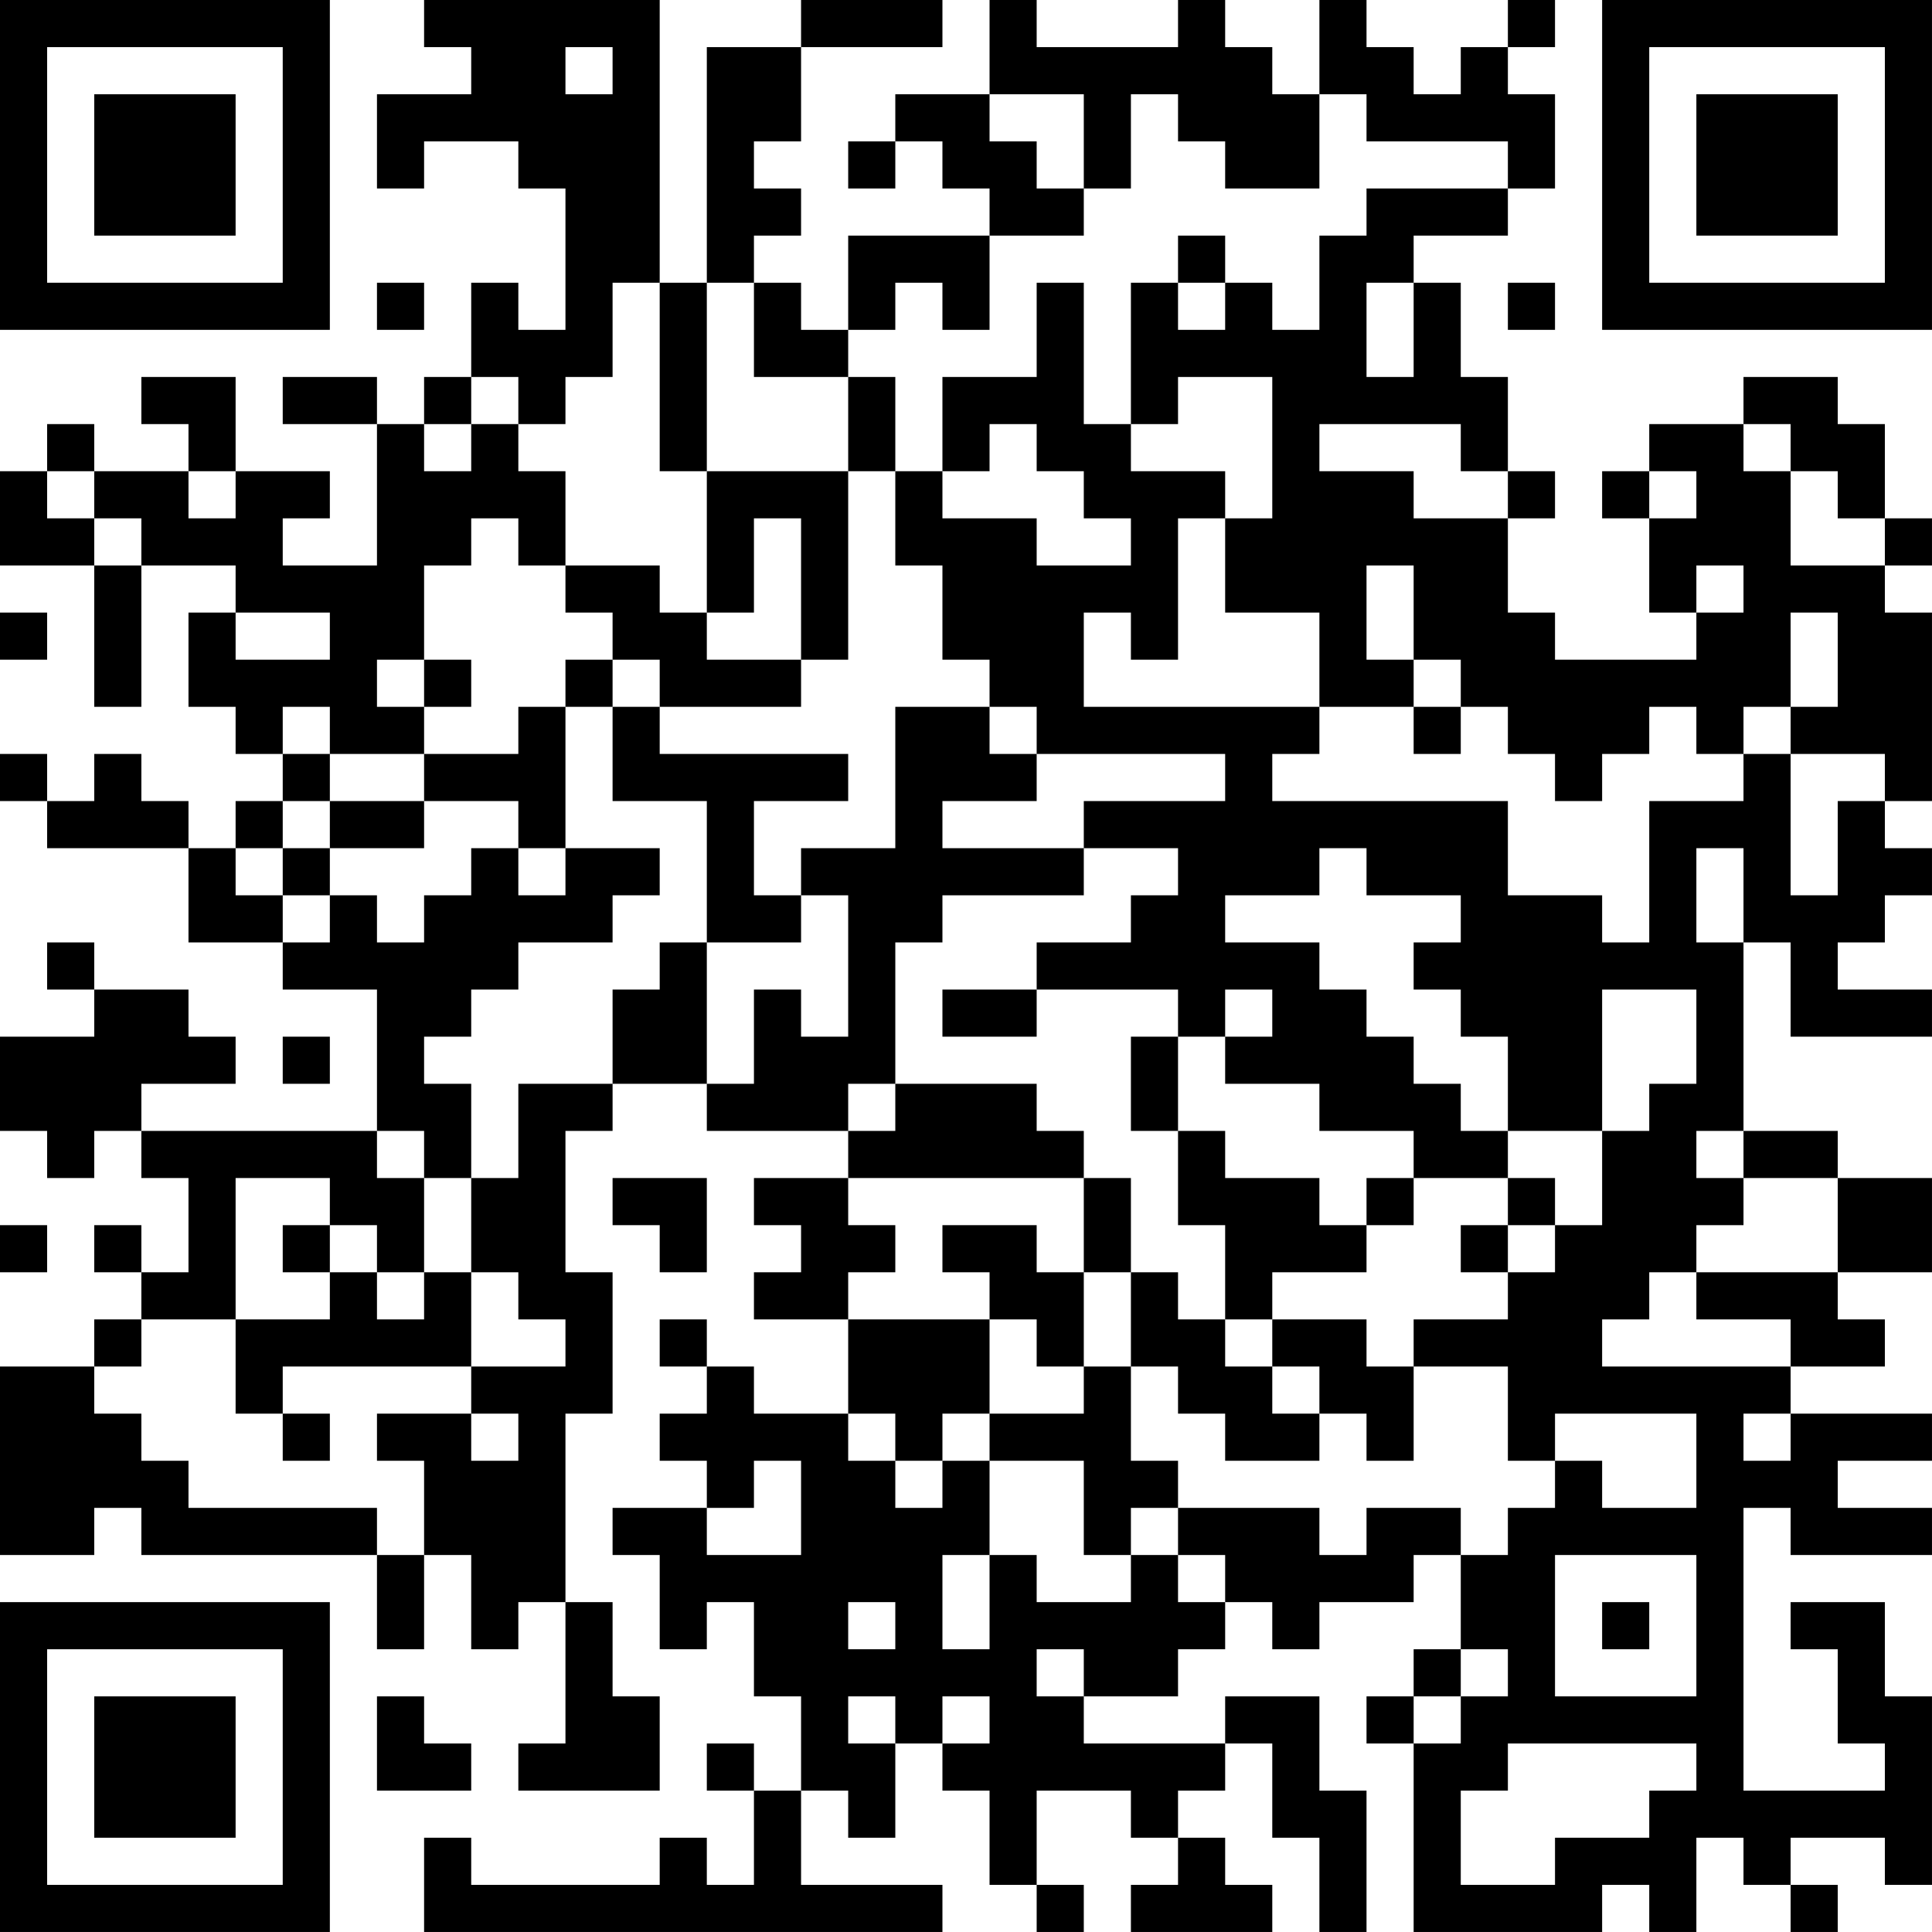 <?xml version="1.0" encoding="UTF-8"?>
<svg xmlns="http://www.w3.org/2000/svg" version="1.1" width="200" height="200" viewBox="0 0 200 200"><rect x="0" y="0" width="200" height="200" fill="#ffffff"/><g transform="scale(4.878)"><g transform="translate(0,0)"><path fill-rule="evenodd" d="M9 0L9 1L10 1L10 2L8 2L8 4L9 4L9 3L11 3L11 4L12 4L12 7L11 7L11 6L10 6L10 8L9 8L9 9L8 9L8 8L6 8L6 9L8 9L8 12L6 12L6 11L7 11L7 10L5 10L5 8L3 8L3 9L4 9L4 10L2 10L2 9L1 9L1 10L0 10L0 12L2 12L2 15L3 15L3 12L5 12L5 13L4 13L4 15L5 15L5 16L6 16L6 17L5 17L5 18L4 18L4 17L3 17L3 16L2 16L2 17L1 17L1 16L0 16L0 17L1 17L1 18L4 18L4 20L6 20L6 21L8 21L8 24L3 24L3 23L5 23L5 22L4 22L4 21L2 21L2 20L1 20L1 21L2 21L2 22L0 22L0 24L1 24L1 25L2 25L2 24L3 24L3 25L4 25L4 27L3 27L3 26L2 26L2 27L3 27L3 28L2 28L2 29L0 29L0 33L2 33L2 32L3 32L3 33L8 33L8 35L9 35L9 33L10 33L10 35L11 35L11 34L12 34L12 37L11 37L11 38L14 38L14 36L13 36L13 34L12 34L12 30L13 30L13 27L12 27L12 24L13 24L13 23L15 23L15 24L18 24L18 25L16 25L16 26L17 26L17 27L16 27L16 28L18 28L18 30L16 30L16 29L15 29L15 28L14 28L14 29L15 29L15 30L14 30L14 31L15 31L15 32L13 32L13 33L14 33L14 35L15 35L15 34L16 34L16 36L17 36L17 38L16 38L16 37L15 37L15 38L16 38L16 40L15 40L15 39L14 39L14 40L10 40L10 39L9 39L9 41L20 41L20 40L17 40L17 38L18 38L18 39L19 39L19 37L20 37L20 38L21 38L21 40L22 40L22 41L23 41L23 40L22 40L22 38L24 38L24 39L25 39L25 40L24 40L24 41L27 41L27 40L26 40L26 39L25 39L25 38L26 38L26 37L27 37L27 39L28 39L28 41L29 41L29 38L28 38L28 36L26 36L26 37L23 37L23 36L25 36L25 35L26 35L26 34L27 34L27 35L28 35L28 34L30 34L30 33L31 33L31 35L30 35L30 36L29 36L29 37L30 37L30 41L34 41L34 40L35 40L35 41L36 41L36 39L37 39L37 40L38 40L38 41L39 41L39 40L38 40L38 39L40 39L40 40L41 40L41 36L40 36L40 34L38 34L38 35L39 35L39 37L40 37L40 38L37 38L37 32L38 32L38 33L41 33L41 32L39 32L39 31L41 31L41 30L38 30L38 29L40 29L40 28L39 28L39 27L41 27L41 25L39 25L39 24L37 24L37 20L38 20L38 22L41 22L41 21L39 21L39 20L40 20L40 19L41 19L41 18L40 18L40 17L41 17L41 13L40 13L40 12L41 12L41 11L40 11L40 9L39 9L39 8L37 8L37 9L35 9L35 10L34 10L34 11L35 11L35 13L36 13L36 14L33 14L33 13L32 13L32 11L33 11L33 10L32 10L32 8L31 8L31 6L30 6L30 5L32 5L32 4L33 4L33 2L32 2L32 1L33 1L33 0L32 0L32 1L31 1L31 2L30 2L30 1L29 1L29 0L28 0L28 2L27 2L27 1L26 1L26 0L25 0L25 1L22 1L22 0L21 0L21 2L19 2L19 3L18 3L18 4L19 4L19 3L20 3L20 4L21 4L21 5L18 5L18 7L17 7L17 6L16 6L16 5L17 5L17 4L16 4L16 3L17 3L17 1L20 1L20 0L17 0L17 1L15 1L15 6L14 6L14 0ZM12 1L12 2L13 2L13 1ZM21 2L21 3L22 3L22 4L23 4L23 5L21 5L21 7L20 7L20 6L19 6L19 7L18 7L18 8L16 8L16 6L15 6L15 10L14 10L14 6L13 6L13 8L12 8L12 9L11 9L11 8L10 8L10 9L9 9L9 10L10 10L10 9L11 9L11 10L12 10L12 12L11 12L11 11L10 11L10 12L9 12L9 14L8 14L8 15L9 15L9 16L7 16L7 15L6 15L6 16L7 16L7 17L6 17L6 18L5 18L5 19L6 19L6 20L7 20L7 19L8 19L8 20L9 20L9 19L10 19L10 18L11 18L11 19L12 19L12 18L14 18L14 19L13 19L13 20L11 20L11 21L10 21L10 22L9 22L9 23L10 23L10 25L9 25L9 24L8 24L8 25L9 25L9 27L8 27L8 26L7 26L7 25L5 25L5 28L3 28L3 29L2 29L2 30L3 30L3 31L4 31L4 32L8 32L8 33L9 33L9 31L8 31L8 30L10 30L10 31L11 31L11 30L10 30L10 29L12 29L12 28L11 28L11 27L10 27L10 25L11 25L11 23L13 23L13 21L14 21L14 20L15 20L15 23L16 23L16 21L17 21L17 22L18 22L18 19L17 19L17 18L19 18L19 15L21 15L21 16L22 16L22 17L20 17L20 18L23 18L23 19L20 19L20 20L19 20L19 23L18 23L18 24L19 24L19 23L22 23L22 24L23 24L23 25L18 25L18 26L19 26L19 27L18 27L18 28L21 28L21 30L20 30L20 31L19 31L19 30L18 30L18 31L19 31L19 32L20 32L20 31L21 31L21 33L20 33L20 35L21 35L21 33L22 33L22 34L24 34L24 33L25 33L25 34L26 34L26 33L25 33L25 32L28 32L28 33L29 33L29 32L31 32L31 33L32 33L32 32L33 32L33 31L34 31L34 32L36 32L36 30L33 30L33 31L32 31L32 29L30 29L30 28L32 28L32 27L33 27L33 26L34 26L34 24L35 24L35 23L36 23L36 21L34 21L34 24L32 24L32 22L31 22L31 21L30 21L30 20L31 20L31 19L29 19L29 18L28 18L28 19L26 19L26 20L28 20L28 21L29 21L29 22L30 22L30 23L31 23L31 24L32 24L32 25L30 25L30 24L28 24L28 23L26 23L26 22L27 22L27 21L26 21L26 22L25 22L25 21L22 21L22 20L24 20L24 19L25 19L25 18L23 18L23 17L26 17L26 16L22 16L22 15L21 15L21 14L20 14L20 12L19 12L19 10L20 10L20 11L22 11L22 12L24 12L24 11L23 11L23 10L22 10L22 9L21 9L21 10L20 10L20 8L22 8L22 6L23 6L23 9L24 9L24 10L26 10L26 11L25 11L25 14L24 14L24 13L23 13L23 15L28 15L28 16L27 16L27 17L32 17L32 19L34 19L34 20L35 20L35 17L37 17L37 16L38 16L38 19L39 19L39 17L40 17L40 16L38 16L38 15L39 15L39 13L38 13L38 15L37 15L37 16L36 16L36 15L35 15L35 16L34 16L34 17L33 17L33 16L32 16L32 15L31 15L31 14L30 14L30 12L29 12L29 14L30 14L30 15L28 15L28 13L26 13L26 11L27 11L27 8L25 8L25 9L24 9L24 6L25 6L25 7L26 7L26 6L27 6L27 7L28 7L28 5L29 5L29 4L32 4L32 3L29 3L29 2L28 2L28 4L26 4L26 3L25 3L25 2L24 2L24 4L23 4L23 2ZM25 5L25 6L26 6L26 5ZM8 6L8 7L9 7L9 6ZM29 6L29 8L30 8L30 6ZM32 6L32 7L33 7L33 6ZM18 8L18 10L15 10L15 13L14 13L14 12L12 12L12 13L13 13L13 14L12 14L12 15L11 15L11 16L9 16L9 17L7 17L7 18L6 18L6 19L7 19L7 18L9 18L9 17L11 17L11 18L12 18L12 15L13 15L13 17L15 17L15 20L17 20L17 19L16 19L16 17L18 17L18 16L14 16L14 15L17 15L17 14L18 14L18 10L19 10L19 8ZM28 9L28 10L30 10L30 11L32 11L32 10L31 10L31 9ZM37 9L37 10L38 10L38 12L40 12L40 11L39 11L39 10L38 10L38 9ZM1 10L1 11L2 11L2 12L3 12L3 11L2 11L2 10ZM4 10L4 11L5 11L5 10ZM35 10L35 11L36 11L36 10ZM16 11L16 13L15 13L15 14L17 14L17 11ZM36 12L36 13L37 13L37 12ZM0 13L0 14L1 14L1 13ZM5 13L5 14L7 14L7 13ZM9 14L9 15L10 15L10 14ZM13 14L13 15L14 15L14 14ZM30 15L30 16L31 16L31 15ZM36 18L36 20L37 20L37 18ZM20 21L20 22L22 22L22 21ZM6 22L6 23L7 23L7 22ZM24 22L24 24L25 24L25 26L26 26L26 28L25 28L25 27L24 27L24 25L23 25L23 27L22 27L22 26L20 26L20 27L21 27L21 28L22 28L22 29L23 29L23 30L21 30L21 31L23 31L23 33L24 33L24 32L25 32L25 31L24 31L24 29L25 29L25 30L26 30L26 31L28 31L28 30L29 30L29 31L30 31L30 29L29 29L29 28L27 28L27 27L29 27L29 26L30 26L30 25L29 25L29 26L28 26L28 25L26 25L26 24L25 24L25 22ZM36 24L36 25L37 25L37 26L36 26L36 27L35 27L35 28L34 28L34 29L38 29L38 28L36 28L36 27L39 27L39 25L37 25L37 24ZM13 25L13 26L14 26L14 27L15 27L15 25ZM32 25L32 26L31 26L31 27L32 27L32 26L33 26L33 25ZM0 26L0 27L1 27L1 26ZM6 26L6 27L7 27L7 28L5 28L5 30L6 30L6 31L7 31L7 30L6 30L6 29L10 29L10 27L9 27L9 28L8 28L8 27L7 27L7 26ZM23 27L23 29L24 29L24 27ZM26 28L26 29L27 29L27 30L28 30L28 29L27 29L27 28ZM37 30L37 31L38 31L38 30ZM16 31L16 32L15 32L15 33L17 33L17 31ZM33 33L33 36L36 36L36 33ZM18 34L18 35L19 35L19 34ZM34 34L34 35L35 35L35 34ZM22 35L22 36L23 36L23 35ZM31 35L31 36L30 36L30 37L31 37L31 36L32 36L32 35ZM8 36L8 38L10 38L10 37L9 37L9 36ZM18 36L18 37L19 37L19 36ZM20 36L20 37L21 37L21 36ZM32 37L32 38L31 38L31 40L33 40L33 39L35 39L35 38L36 38L36 37ZM0 0L0 7L7 7L7 0ZM1 1L1 6L6 6L6 1ZM2 2L2 5L5 5L5 2ZM34 0L34 7L41 7L41 0ZM35 1L35 6L40 6L40 1ZM36 2L36 5L39 5L39 2ZM0 34L0 41L7 41L7 34ZM1 35L1 40L6 40L6 35ZM2 36L2 39L5 39L5 36Z" fill="#000000"/></g></g></svg>
